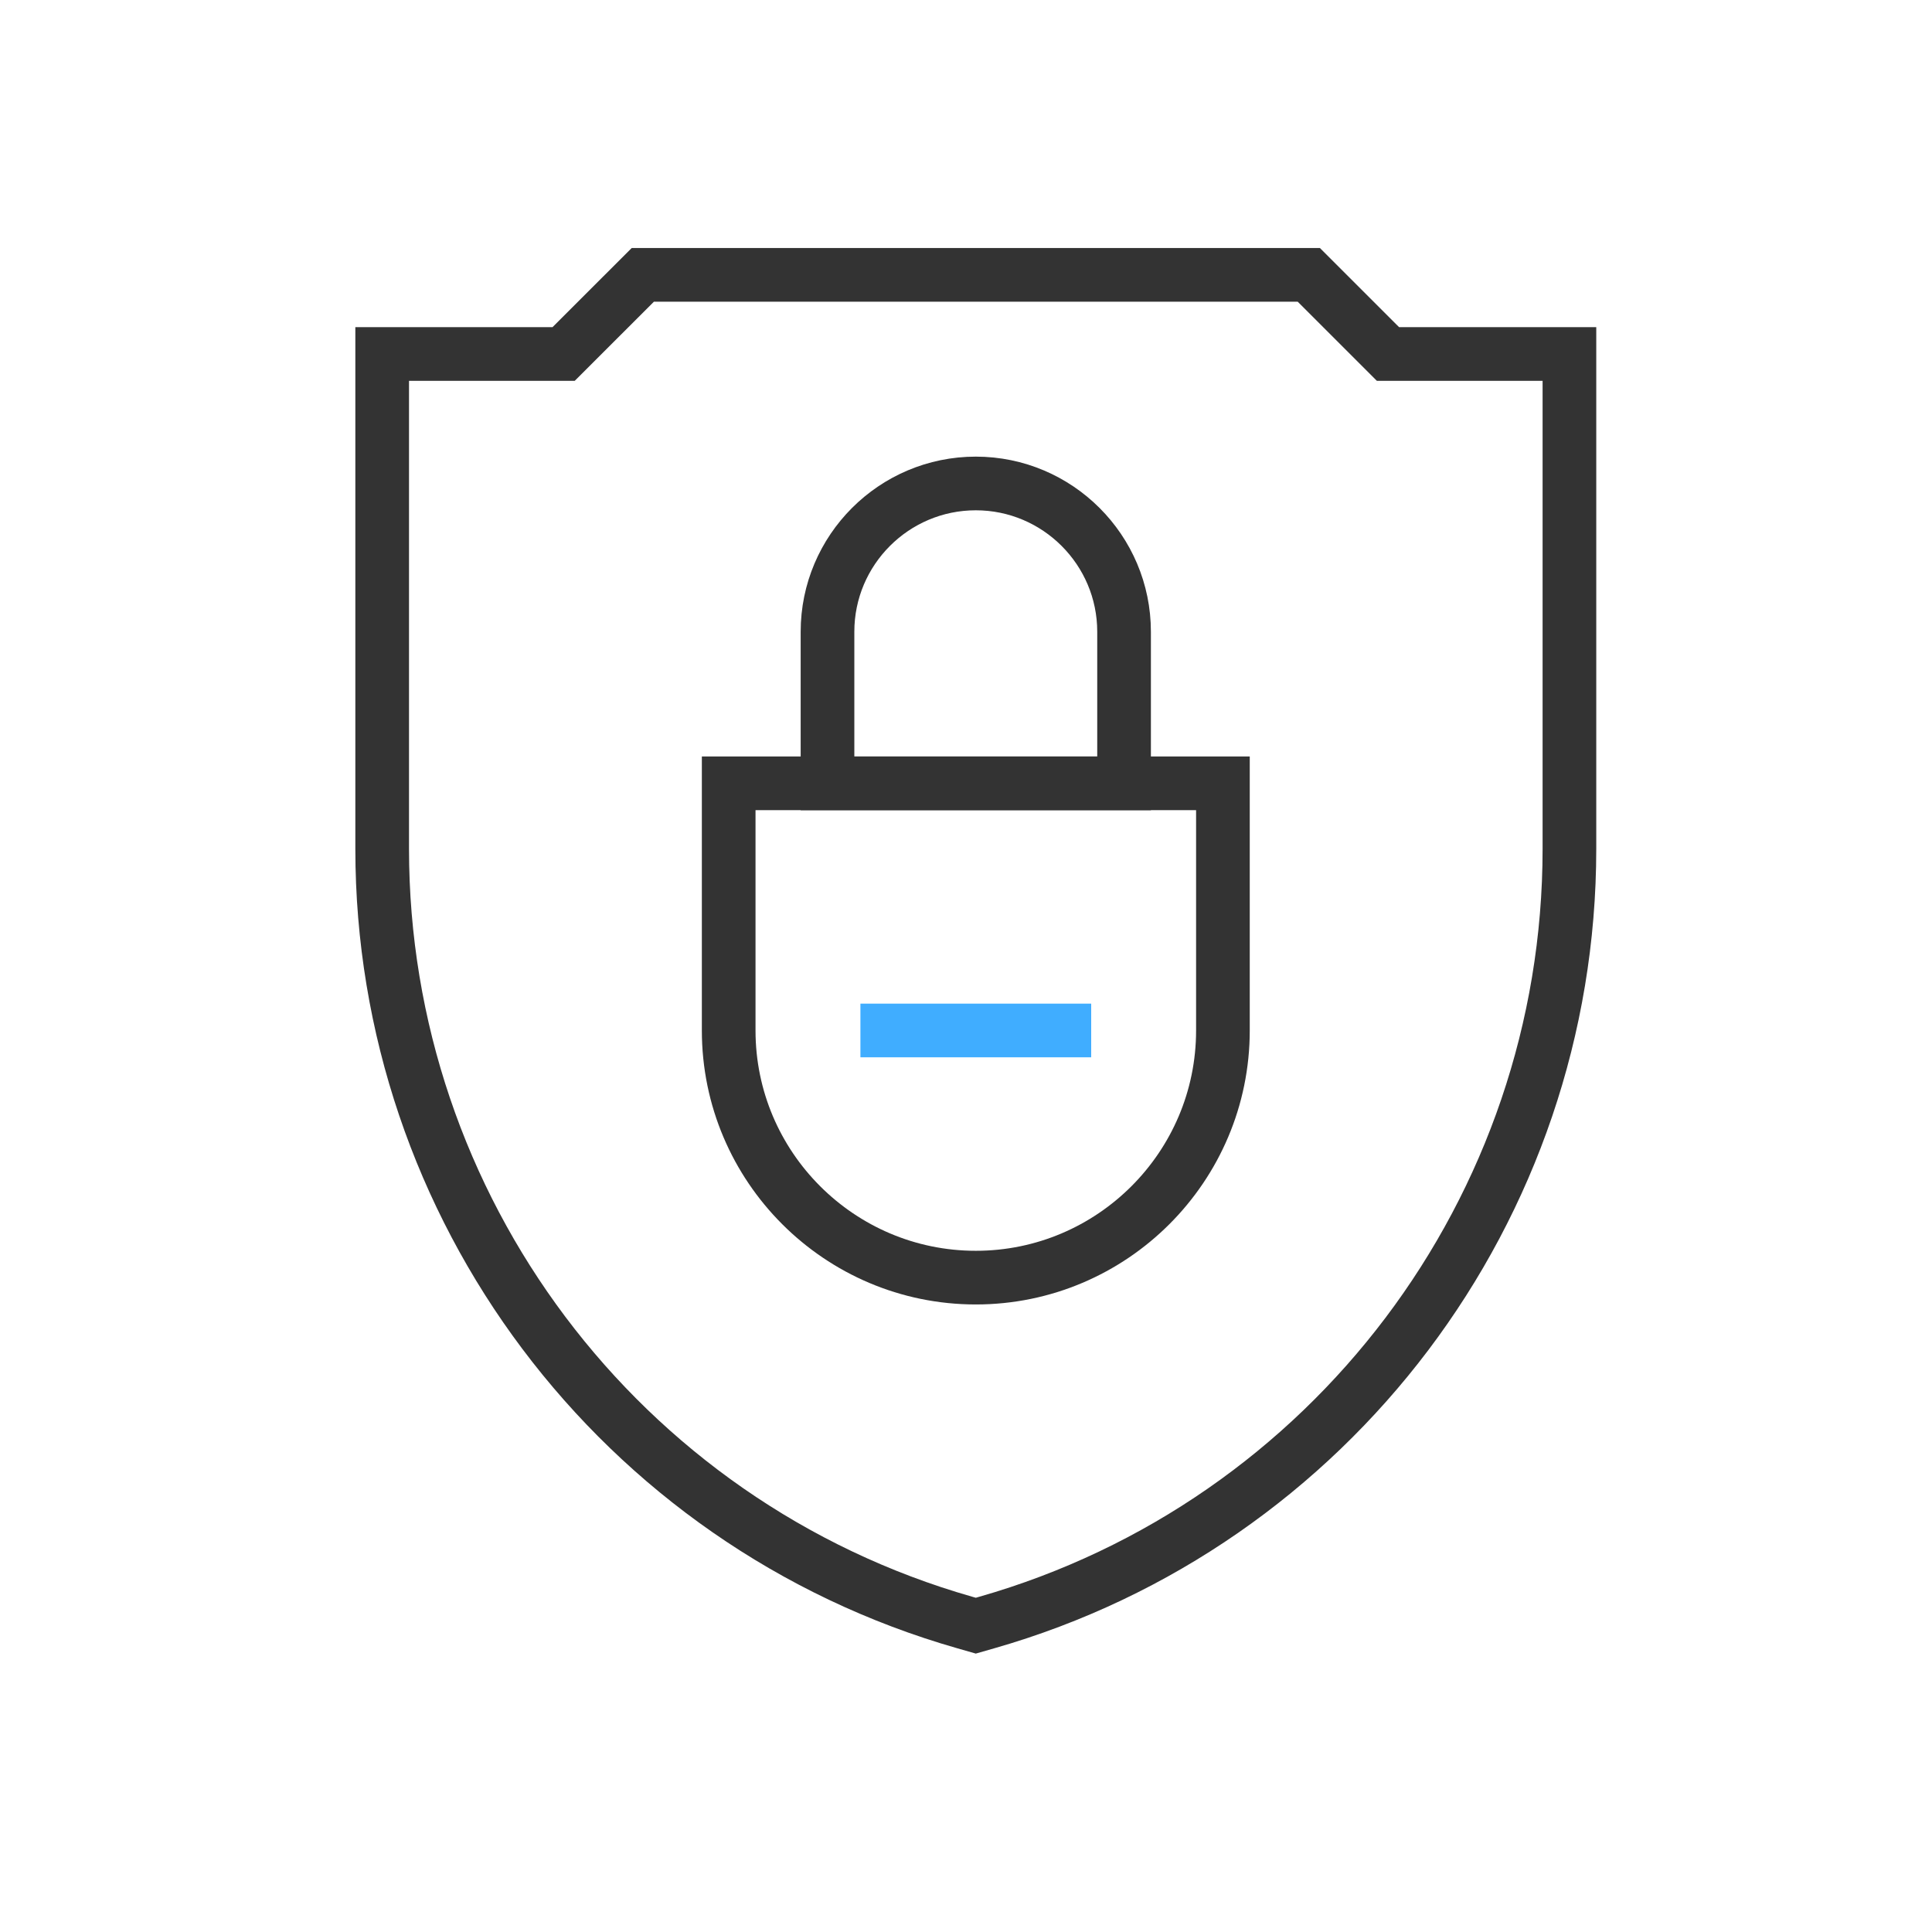 <?xml version="1.0" encoding="UTF-8"?>
<svg width="54px" height="54px" viewBox="0 0 54 54" version="1.1" xmlns="http://www.w3.org/2000/svg" xmlns:xlink="http://www.w3.org/1999/xlink">
    <title>功能区-隐私政策</title>
    <defs>
        <path d="M35.1,0 C40.594,0 43.304,0 46.2,0.9 C49.409,2.082 51.918,4.591 53.1,7.8 C54,10.695 54,13.406 54,18.9 L54,35.1 C54,40.594 54,43.304 53.1,46.2 C51.918,49.409 49.409,51.918 46.2,53.1 C43.304,54 40.594,54 35.1,54 L18.9,54 C13.405,54 10.695,54 7.8,53.1 C4.591,51.918 2.082,49.409 0.9,46.2 C0,43.304 0,40.594 0,35.1 L0,18.9 C0,13.406 0,10.695 0.9,7.8 C2.082,4.591 4.591,2.082 7.8,0.9 C10.695,0 13.405,0 18.9,0 L35.1,0 Z" id="path-1"></path>
    </defs>
    <g id="mindspore小程序1.0" stroke="none" stroke-width="1" fill="none" fill-rule="evenodd">
        <g id="切图规范" transform="translate(-5613, -914)">
            <g id="编组" transform="translate(5613, 914)">
                <mask id="mask-2" fill="white">
                    <use xlink:href="#path-1"></use>
                </mask>
                <g id="Icon-Shape-"></g>
                <g mask="url(#mask-2)">
                    <g transform="translate(10, 7)">
                        <line x1="14.049" y1="21.802" x2="20.499" y2="21.802" id="Stroke-1" stroke="#40ADFF" stroke-width="1.5"></line>
                        <g id="编组" stroke="none" stroke-width="1" fill-rule="evenodd" transform="translate(0, 0.056)">
                            <path d="M13.129,10.601 C13.129,8.316 14.988,6.457 17.274,6.457 C19.559,6.457 21.418,8.316 21.418,10.601 L21.418,14.839 L13.129,14.839 L13.129,10.601 Z" id="Stroke-2" stroke="#333333" stroke-width="1.5"></path>
                            <path d="M10.367,14.838 L24.181,14.838 L24.181,21.746 C24.181,25.555 21.083,28.654 17.274,28.654 C13.465,28.654 10.367,25.555 10.367,21.746 L10.367,14.838 Z" id="Stroke-4" stroke="#333333" stroke-width="1.5"></path>
                            <path d="M16.97,38.295 L17.274,38.382 L17.578,38.295 C27.187,35.549 33.866,26.731 33.866,16.672 L33.866,2.838 L28.794,2.838 L26.581,0.626 L7.967,0.626 L5.754,2.838 L0.682,2.838 L0.682,16.672 C0.682,26.666 7.297,35.531 16.97,38.295 Z" id="Stroke-6" stroke="#333333" stroke-width="1.5"></path>
                        </g>
                    </g>
                </g>
            </g>
        </g>
    </g>
</svg>